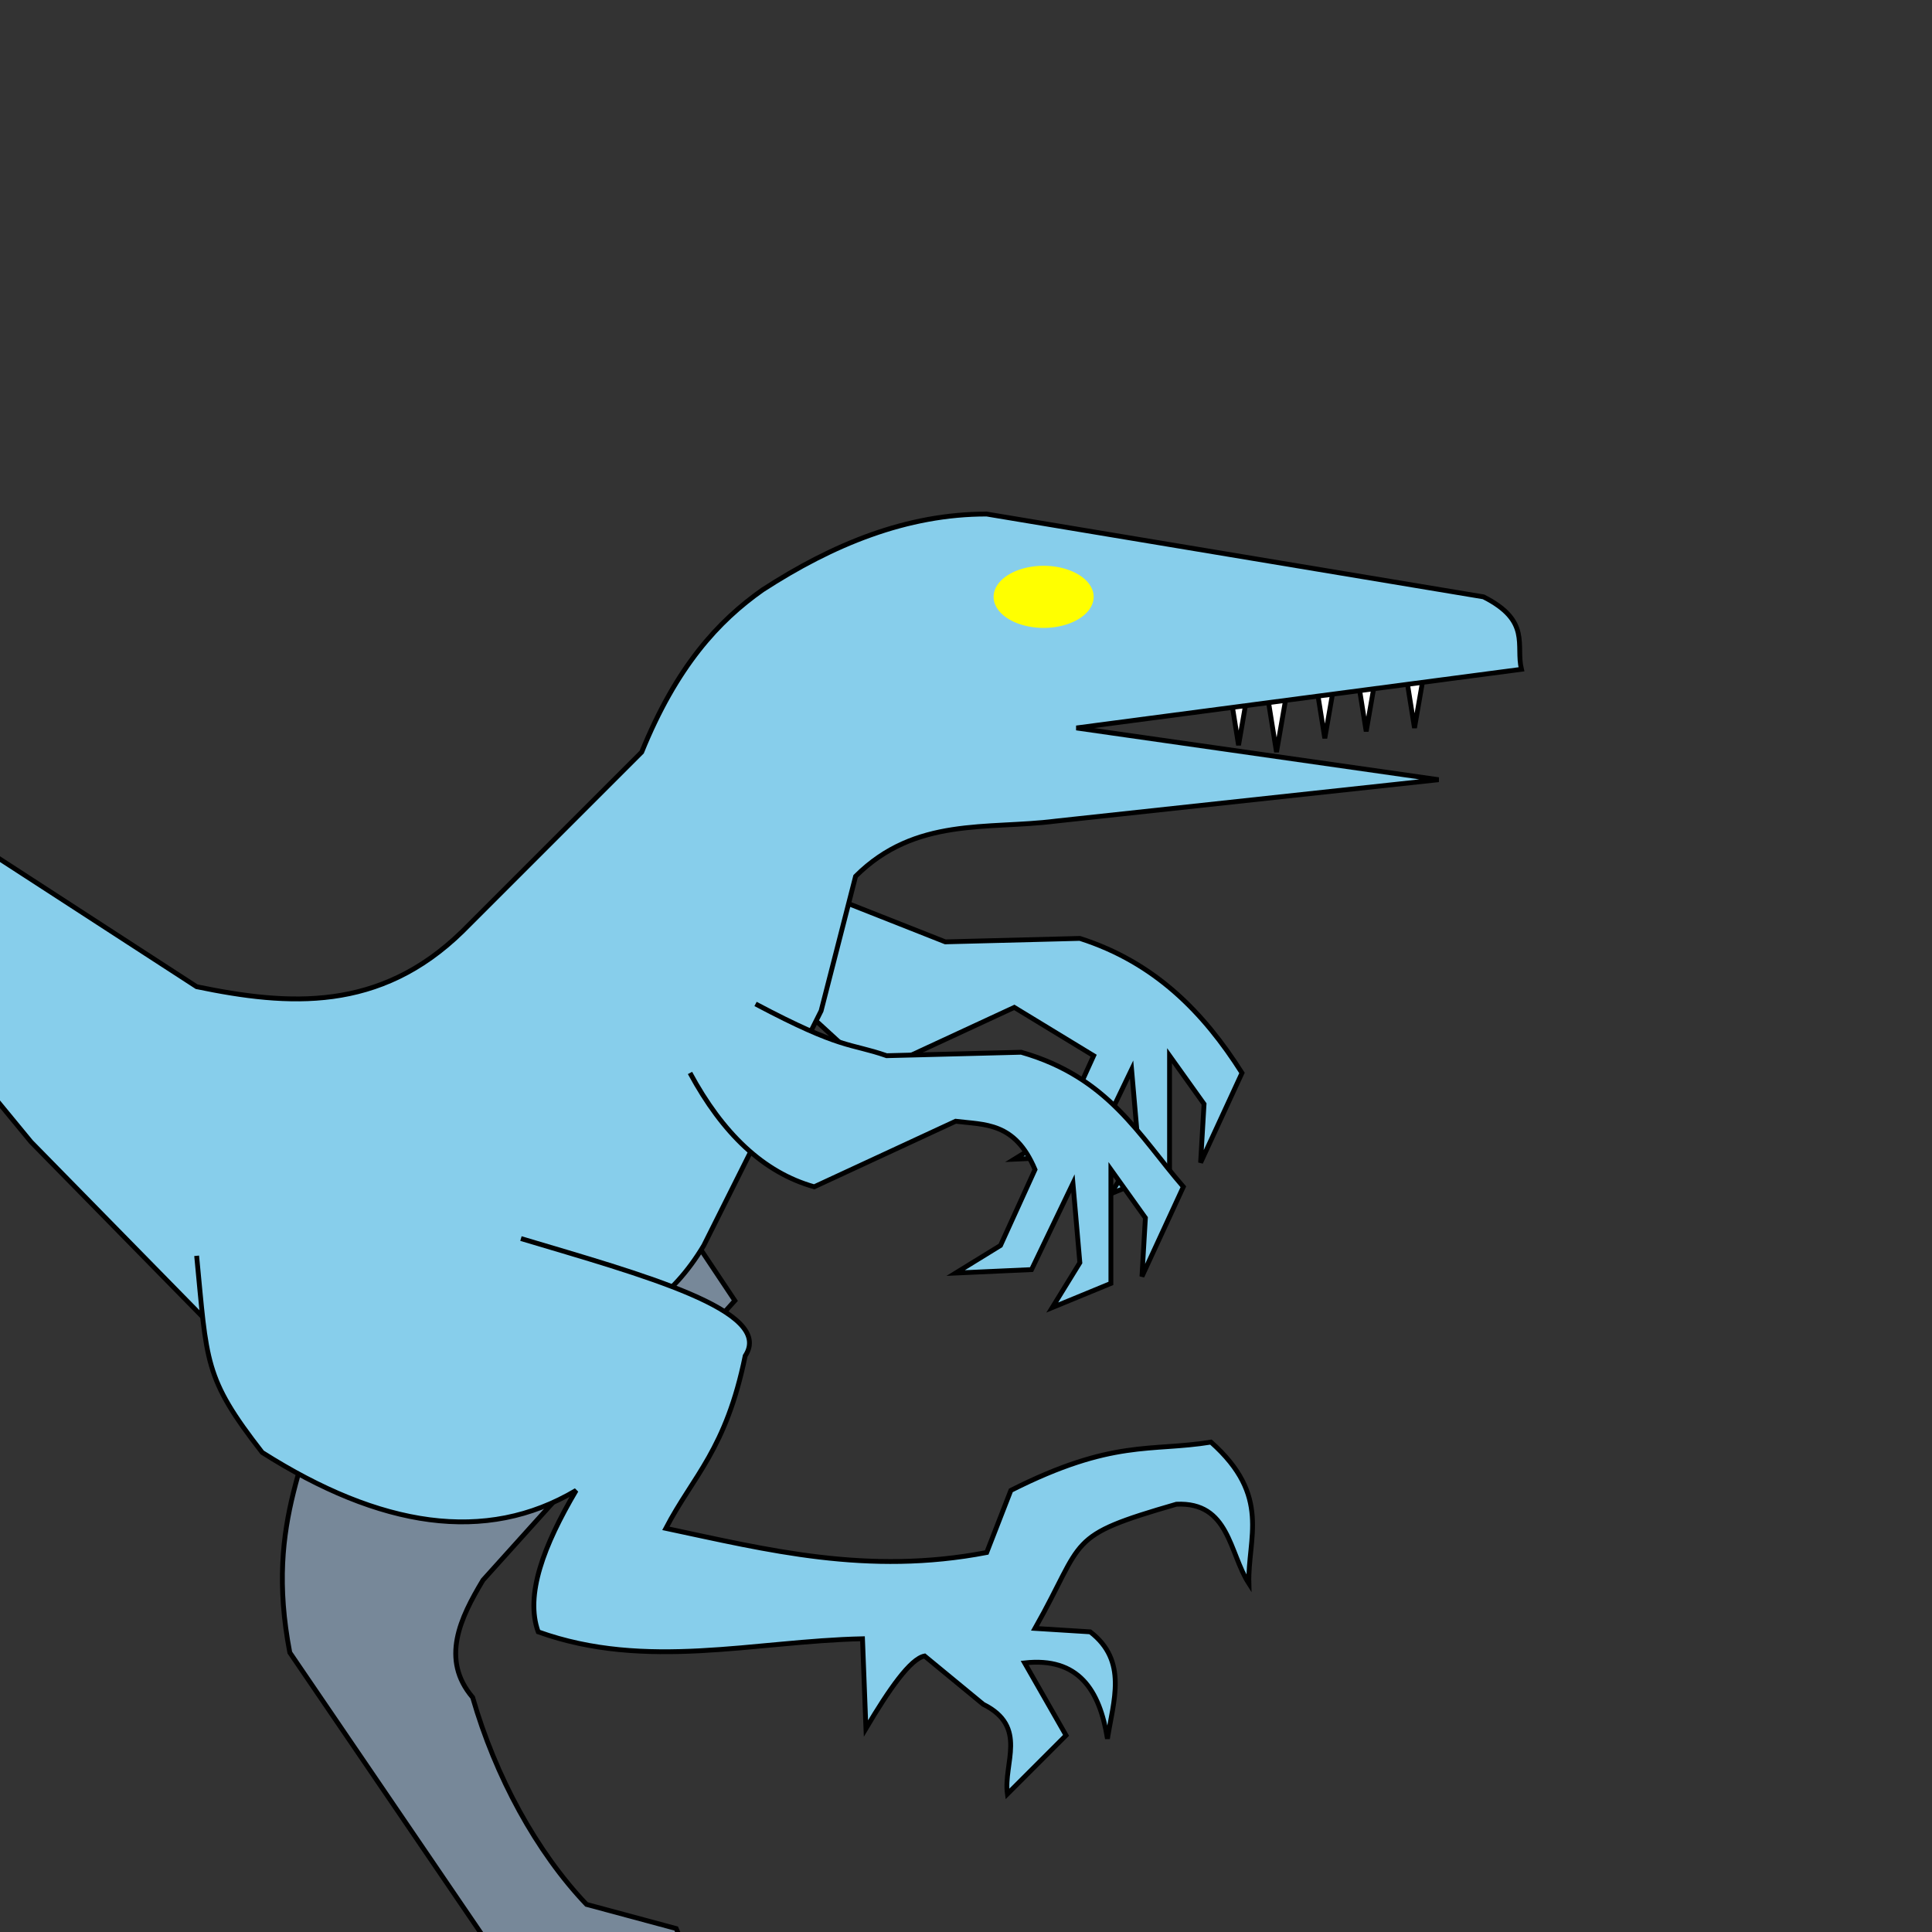<?xml version="1.0" encoding="UTF-8" standalone="no"?>
<!-- Created with Inkscape (http://www.inkscape.org/) -->

<svg
   xmlns:dc="http://purl.org/dc/elements/1.1/"
   xmlns:cc="http://creativecommons.org/ns#"
   xmlns:rdf="http://www.w3.org/1999/02/22-rdf-syntax-ns#"
   xmlns:svg="http://www.w3.org/2000/svg"
   xmlns="http://www.w3.org/2000/svg"
   xmlns:sodipodi="http://sodipodi.sourceforge.net/DTD/sodipodi-0.dtd"
   xmlns:inkscape="http://www.inkscape.org/namespaces/inkscape"
   width="400"
   height="400"
   id="svg4269"
   version="1.1"
   inkscape:version="0.48.1 r9760"
   inkscape:export-filename="/home/peter/projects/pyweek15/AllAboutMonstrs/AllAboutMonstrs/data/tessellated_chromographs/Ferociraptor.png"
   inkscape:export-xdpi="90"
   inkscape:export-ydpi="90"
   sodipodi:docname="New document 7">
  <rect width="100%" height="100%" fill="#333333" stroke="none"/>
  <defs
     id="defs4271" />
  <sodipodi:namedview
     id="base"
     pagecolor="#ffffff"
     bordercolor="#666666"
     borderopacity="1.0"
     inkscape:pageopacity="0.0"
     inkscape:pageshadow="2"
     inkscape:zoom="1.4"
     inkscape:cx="195.58105"
     inkscape:cy="107.76411"
     inkscape:document-units="px"
     inkscape:current-layer="layer1"
     showgrid="false"
     inkscape:window-width="733"
     inkscape:window-height="785"
     inkscape:window-x="233"
     inkscape:window-y="88"
     inkscape:window-maximized="0" />
  <g
     inkscape:label="Layer 1"
     inkscape:groupmode="layer"
     id="layer1"
     transform="translate(0,-652.362)">
    <path
       style="color:#000000;fill:#87ceeb;fill-opacity:1;fill-rule:nonzero;stroke:#000000;stroke-width:1px;stroke-linecap:butt;stroke-linejoin:miter;stroke-miterlimit:4;stroke-opacity:1;stroke-dasharray:none;stroke-dashoffset:0;marker:none;visibility:visible;display:inline;overflow:visible;enable-background:accumulate"
       d="M 155,850.934 180.714,874.505 210,860.934 l 16.429,10 -7.143,15.714 -9.286,5.714 15.714,-0.714 8.571,-17.857 1.429,16.429 -5.714,9.286 12.143,-5 0,-23.571 7.143,10 -0.714,12.143 8.571,-18.571 c -7.937,-12.539 -18.048,-22.904 -33.571,-27.857 l -27.857,0.714 -27.143,-10.714"
       id="path4791"
       inkscape:connector-curvature="0"
       sodipodi:nodetypes="cccccccccccccccccc" />
    <path
       style="color:#000000;fill:#778899;fill-opacity:1;fill-rule:nonzero;stroke:#000000;stroke-width:1px;stroke-linecap:butt;stroke-linejoin:miter;stroke-miterlimit:4;stroke-opacity:1;stroke-dasharray:none;stroke-dashoffset:0;marker:none;visibility:visible;display:inline;overflow:visible;enable-background:accumulate"
       d="m 143.571,256.429 8.571,12.857 L 100,327.143 c -4.724,7.857 -8.829,16.429 -2.143,24.286 4.736,16.454 13.239,31.999 23.571,42.857 l 18.571,5 6.429,15 -42.143,-7.143 -44.286,-65 c -5.364,-27.983 4.775,-40.463 7.857,-60 z"
       id="path4799"
       inkscape:connector-curvature="0"
       transform="translate(0,652.362)"
       sodipodi:nodetypes="ccccccccccc" />
    <path
       inkscape:connector-curvature="0"
       id="path4805"
       d="m 253.571,788.791 2.857,17.857 2.857,-16.429"
       style="color:#000000;fill:#ffffff;fill-opacity:1;fill-rule:nonzero;stroke:#000000;stroke-width:1px;stroke-linecap:butt;stroke-linejoin:miter;stroke-miterlimit:4;stroke-opacity:1;stroke-dasharray:none;stroke-dashoffset:0;marker:none;visibility:visible;display:inline;overflow:visible;enable-background:accumulate" />
    <path
       inkscape:connector-curvature="0"
       id="path4807"
       d="m 271.429,787.362 2.857,17.857 2.857,-16.429"
       style="color:#000000;fill:#ffffff;fill-opacity:1;fill-rule:nonzero;stroke:#000000;stroke-width:1px;stroke-linecap:butt;stroke-linejoin:miter;stroke-miterlimit:4;stroke-opacity:1;stroke-dasharray:none;stroke-dashoffset:0;marker:none;visibility:visible;display:inline;overflow:visible;enable-background:accumulate" />
    <path
       style="color:#000000;fill:#ffffff;fill-opacity:1;fill-rule:nonzero;stroke:#000000;stroke-width:1px;stroke-linecap:butt;stroke-linejoin:miter;stroke-miterlimit:4;stroke-opacity:1;stroke-dasharray:none;stroke-dashoffset:0;marker:none;visibility:visible;display:inline;overflow:visible;enable-background:accumulate"
       d="m 280,785.934 2.857,17.857 2.857,-16.429"
       id="path4809"
       inkscape:connector-curvature="0" />
    <path
       inkscape:connector-curvature="0"
       id="path4811"
       d="m 290,785.219 2.857,17.857 2.857,-16.429"
       style="color:#000000;fill:#ffffff;fill-opacity:1;fill-rule:nonzero;stroke:#000000;stroke-width:1px;stroke-linecap:butt;stroke-linejoin:miter;stroke-miterlimit:4;stroke-opacity:1;stroke-dasharray:none;stroke-dashoffset:0;marker:none;visibility:visible;display:inline;overflow:visible;enable-background:accumulate" />
    <path
       style="color:#000000;fill:#ffffff;fill-opacity:1;fill-rule:nonzero;stroke:#000000;stroke-width:1px;stroke-linecap:butt;stroke-linejoin:miter;stroke-miterlimit:4;stroke-opacity:1;stroke-dasharray:none;stroke-dashoffset:0;marker:none;visibility:visible;display:inline;overflow:visible;enable-background:accumulate"
       d="m 261.429,790.219 2.857,17.857 2.857,-16.429"
       id="path4803"
       inkscape:connector-curvature="0" />
    <path
       style="color:#000000;fill:#87ceeb;fill-opacity:1;fill-rule:nonzero;stroke:#000000;stroke-width:1px;stroke-linecap:butt;stroke-linejoin:miter;stroke-miterlimit:4;stroke-opacity:1;stroke-dasharray:none;stroke-dashoffset:0;marker:none;visibility:visible;display:inline;overflow:visible;enable-background:accumulate"
       d="m 204.286,106.429 102.857,17.143 c 9.91,5 6.629,10 7.857,15 l -92.143,12.143 75,10.714 L 218.571,170 c -14.145,1.799 -29.043,-0.927 -41.429,11.429 L 170,209.286 145.714,257.857 C 132.451,280.126 111.918,276.953 95,286.429 L 42.857,273.571 6.429,236.429 -13.571,212.143 -12.143,170 40.714,204.286 c 19.038,3.941 37.841,5.301 55,-11.429 l 37.143,-37.143 c 7.231,-17.803 15.875,-27.131 25,-33.571 14.627,-9.486 29.902,-15.73 46.429,-15.714 z"
       id="path4789"
       inkscape:connector-curvature="0"
       transform="translate(0,652.362)"
       sodipodi:nodetypes="ccccccccccccccccccc" />
    <path
       inkscape:connector-curvature="0"
       id="path4793"
       d="m 142.857,874.505 c 6.725,12.474 15.181,20.62 25.714,23.571 l 29.286,-13.571 c 5.99,0.764 12.266,0.1 16.429,10 l -7.143,15.714 -9.286,5.714 15.714,-0.714 8.571,-17.857 1.429,16.429 -5.714,9.286 12.143,-5 0,-23.571 7.143,10 -0.714,12.143 L 245,898.076 c -9.139,-10.517 -15.485,-22.709 -33.571,-27.857 l -27.857,0.714 c -7.715,-2.683 -9.138,-1.171 -27.143,-10.714"
       style="color:#000000;fill:#87ceeb;fill-opacity:1;fill-rule:nonzero;stroke:#000000;stroke-width:1px;stroke-linecap:butt;stroke-linejoin:miter;stroke-miterlimit:4;stroke-opacity:1;stroke-dasharray:none;stroke-dashoffset:0;marker:none;visibility:visible;display:inline;overflow:visible;enable-background:accumulate"
       sodipodi:nodetypes="cccccccccccccccccc" />
    <path
       style="color:#000000;fill:#87ceeb;fill-opacity:1;fill-rule:nonzero;stroke:#000000;stroke-width:1px;stroke-linecap:butt;stroke-linejoin:miter;stroke-miterlimit:4;stroke-opacity:1;stroke-dasharray:none;stroke-dashoffset:0;marker:none;visibility:visible;display:inline;overflow:visible;enable-background:accumulate"
       d="m 107.857,256.429 c 25.187,7.524 52.613,14.916 46.429,24.286 -3.97,19.434 -10.75,24.82 -16.429,35.714 21.028,4.454 41.718,9.752 66.429,5 l 5,-12.857 c 21.159,-10.683 28.914,-7.962 41.429,-10 12.59,11.186 7.584,19.859 7.857,29.286 -4.108,-6.368 -4.031,-16.922 -15,-16.429 -23.223,6.714 -18.723,7.026 -29.286,25.714 l 11.429,0.714 c 7.857,6.048 4.797,14.279 3.571,22.143 -1.611,-10.163 -6.045,-16.936 -17.143,-15.714 l 8.571,15 -12.143,12.143 c -0.885,-6.347 4.358,-13.919 -5,-18.571 l -12.143,-10 c -2.943,0.583 -7.306,6.843 -12.143,15 l -0.714,-18.571 c -22.381,0.485 -44.762,6.61 -67.143,-1.429 -2.758,-7.611 1.128,-17.88 7.857,-29.286 -18.717,11.148 -40.57,7.656 -65,-7.857 C 42.2,285.198 42.861,282.091 40.714,260"
       id="path4797"
       inkscape:connector-curvature="0"
       transform="translate(0,652.362)"
       sodipodi:nodetypes="cccccccccccccccccccccc" />
    <path
       sodipodi:type="arc"
       style="fill:#ffff00;fill-opacity:1;stroke:none"
       id="path4801"
       sodipodi:cx="216.07143"
       sodipodi:cy="123.57143"
       sodipodi:rx="10.357142"
       sodipodi:ry="6.4285712"
       d="m 226.429,123.571 a 10.357,6.429 0 1 1 -20.714,0 10.357,6.429 0 1 1 20.714,0 z"
       transform="translate(0,652.362)" />
  </g>
</svg>
